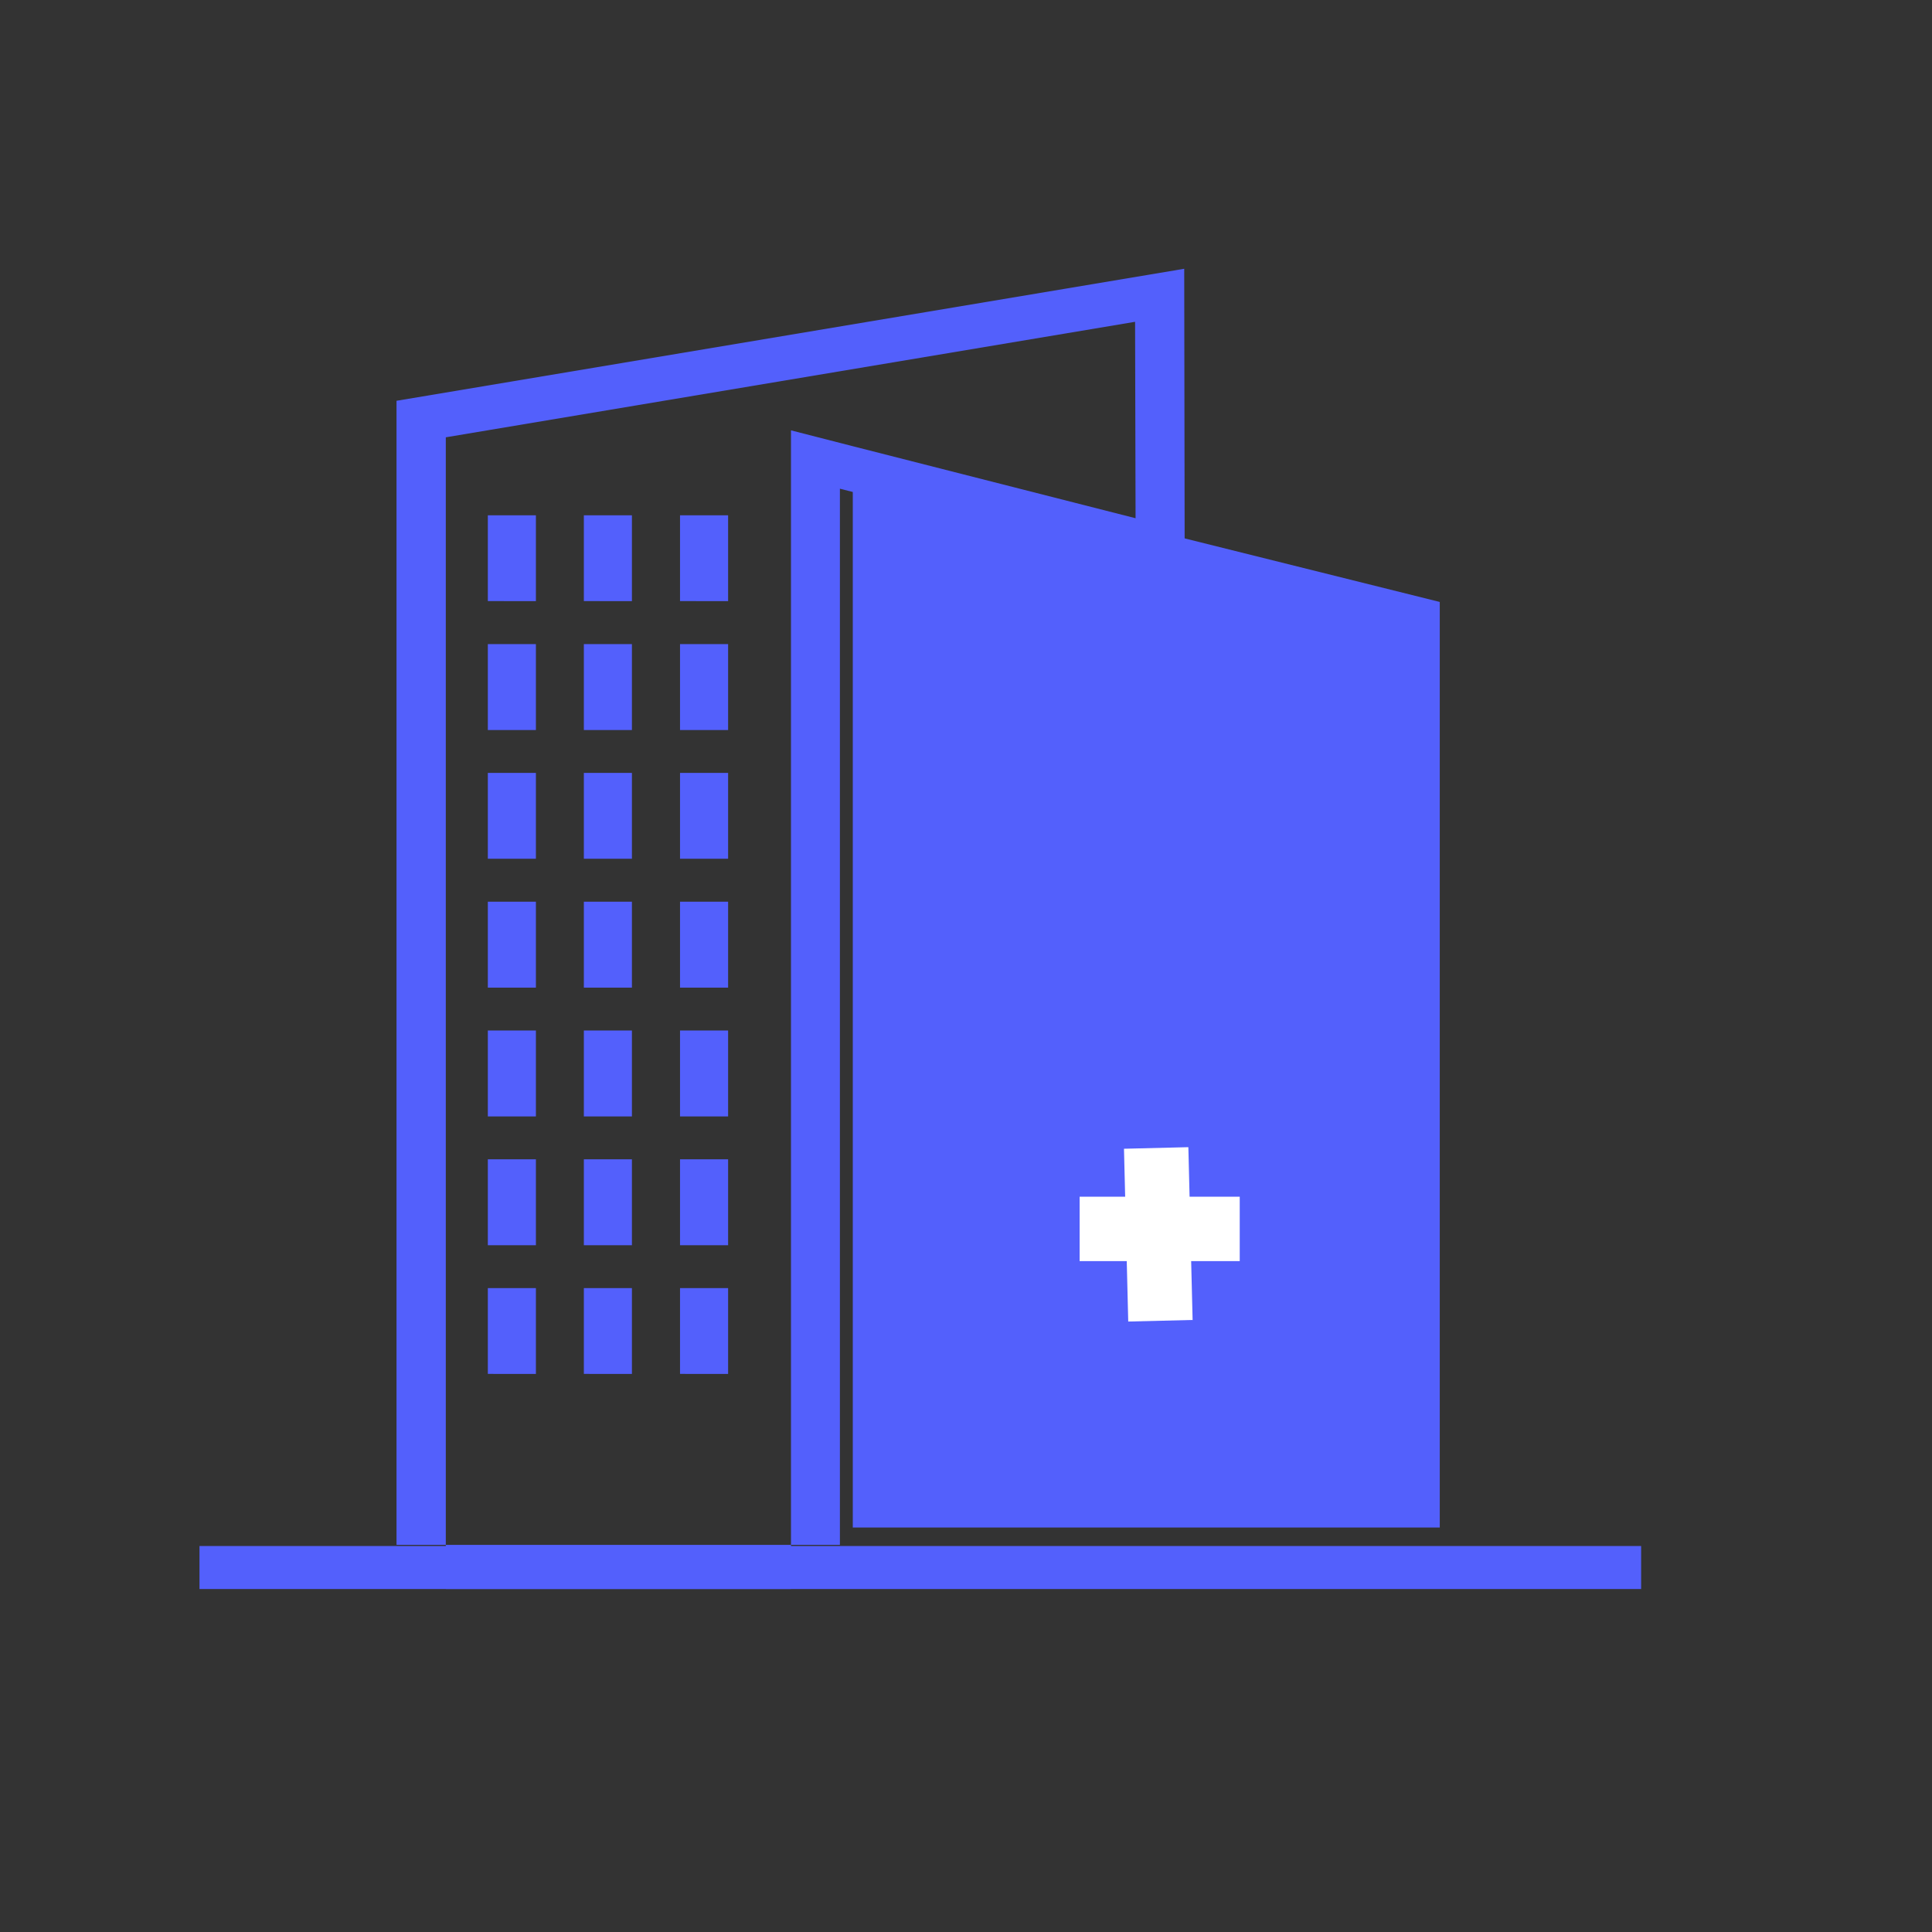 <svg id="组_137" data-name="组 137" xmlns="http://www.w3.org/2000/svg" width="60" height="60" viewBox="0 0 60 60">
  <rect x="0" y="0" width="60" height="60" fill="#333333" stroke="none"/>
  <defs>
    <style>
      .cls-1 {
        fill: #5360fc;
      }

      .cls-2, .cls-3 {
        fill: none;
      }

      .cls-2 {
        stroke: #fff;
        stroke-width: 2px;
      }
    </style>
  </defs>
  <g id="组_91" data-name="组 91" transform="translate(6.195 8.347)">
    <path id="路径_18" data-name="路径 18" class="cls-1" d="M491.814,259.949H476.62m-1.52-1.514h18.229V229.69L475.1,225.148Z" transform="translate(-454.811 -219.343)"/>
    <path id="路径_19" data-name="路径 19" class="cls-1" d="M190.237,40.247l.015,6.1L181.5,44.118l-1.949-.5V79.6H168.831V43.834l21.406-3.587m1.526-1.647L167.3,42.7v35.53h13.77v-32.8l10.708,2.73-.015-9.567Z" transform="translate(-161.181 -38.6)"/>
    <path id="路径_20" data-name="路径 20" class="cls-1" d="M44.2,224.61H88.972v1.335H44.2Zm8.955-32.01h1.493v2.665H53.155Zm2.982,0h1.493v2.665H56.137Zm2.987,0h1.493v2.665H59.124Zm-5.969,4h1.493v2.669H53.155Zm2.982,0h1.493v2.669H56.137Zm2.987,0h1.493v2.669H59.124Zm-5.969,4h1.493v2.665H53.155Zm2.982,0h1.493v2.665H56.137Zm2.987,0h1.493v2.665H59.124Zm-5.969,4h1.493v2.669H53.155Zm2.982,0h1.493v2.669H56.137Zm2.987,0h1.493v2.669H59.124Zm-5.969,4h1.493v2.669H53.155Zm2.982,0h1.493v2.669H56.137Zm2.987,0h1.493v2.669H59.124Zm-5.969,4h1.493v2.669H53.155Zm2.982,0h1.493v2.669H56.137Zm2.987,0h1.493v2.669H59.124Zm-5.969,4h1.493v2.665H53.155Zm2.982,0h1.493v2.665H56.137Zm2.987,0h1.493v2.665H59.124Z" transform="translate(-44.2 -184.944)"/>
    <line id="直线_12" data-name="直线 12" class="cls-2" x2="4.972" transform="translate(27.334 29.818)"/>
    <line id="直线_13" data-name="直线 13" class="cls-2" x2="0.132" y2="5.366" transform="translate(29.711 27.304)"/>
  </g>
  <rect id="矩形_48" data-name="矩形 48" class="cls-3" width="60" height="60"/>
</svg>
